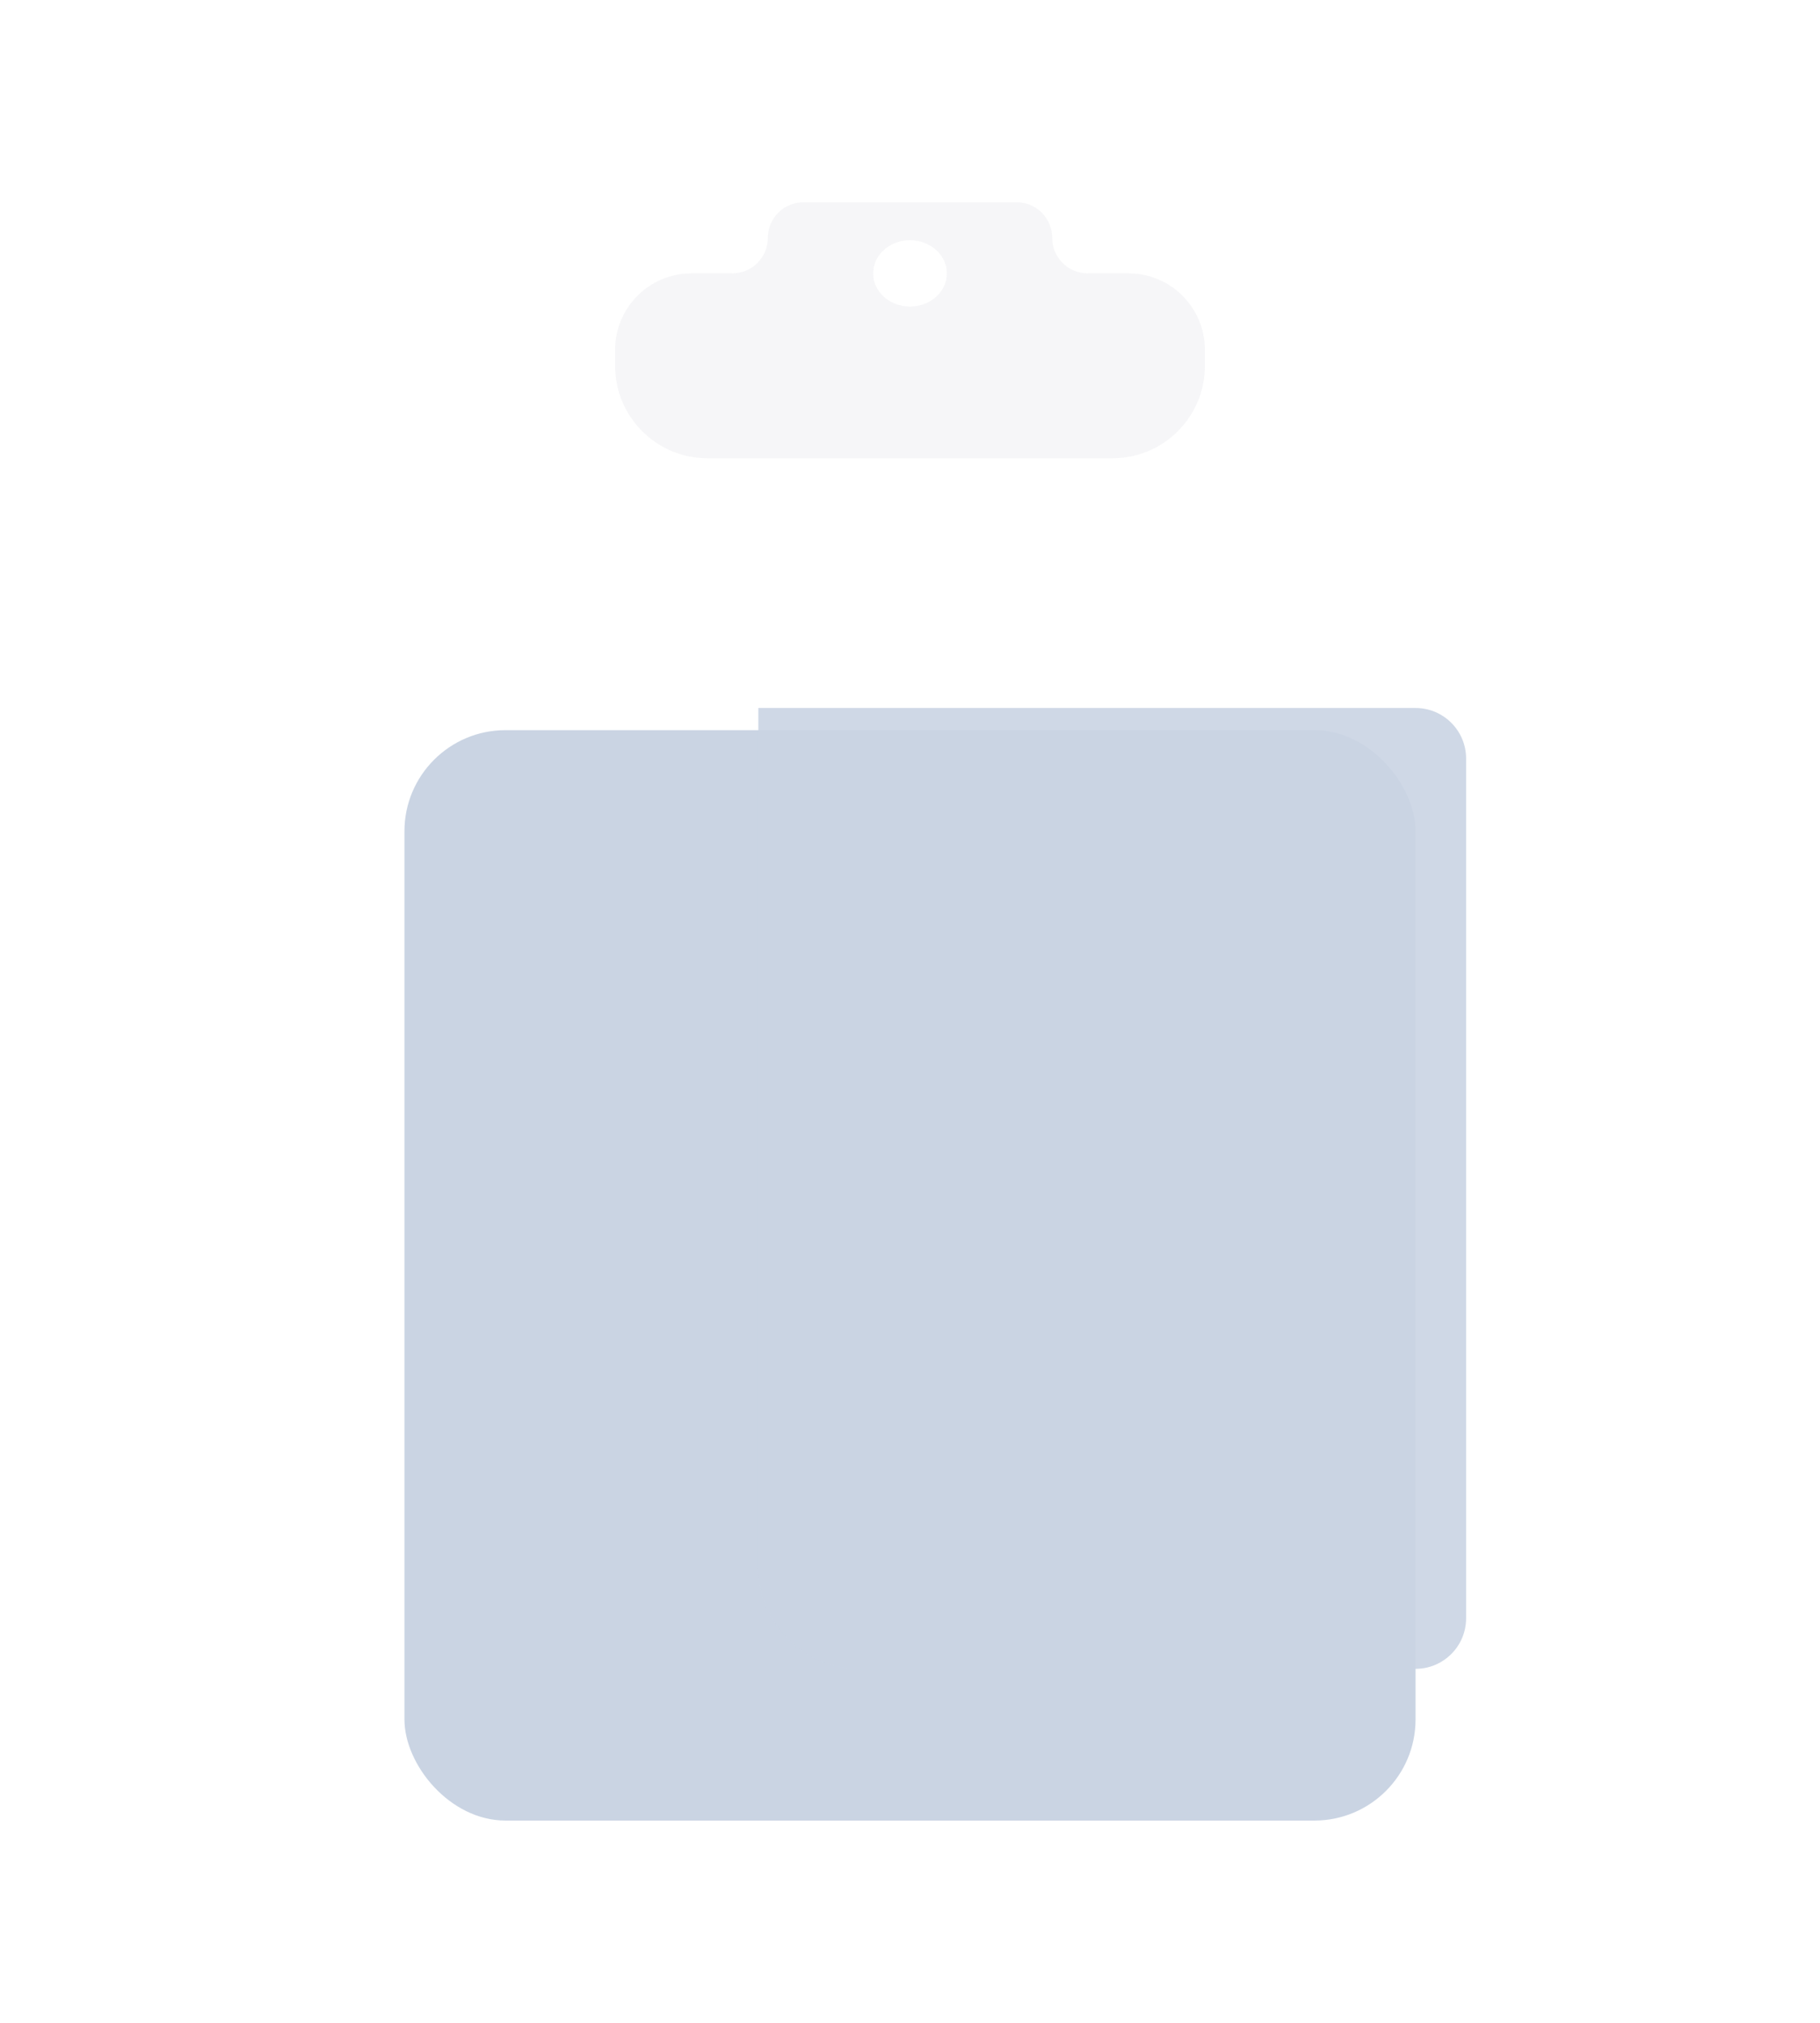 <svg width="36" height="40" viewBox="0 0 36 40" fill="none" xmlns="http://www.w3.org/2000/svg">
	<g filter="url(#filter0_dd_0_2236)">
		<rect x="8" y="2.438" width="20" height="21.562" rx="2" fill="#CAD4E3" />
	</g>
	<g opacity="0.9" filter="url(#filter1_di_0_2236)">
		<path d="M11 8H24C24.552 8 25 8.448 25 9V26C25 26.552 24.552 27 24 27H13C11.895 27 11 26.105 11 25V8Z" fill="#CAD4E3" />
	</g>
	<g opacity="0.9" filter="url(#filter2_d_0_2236)">
		<path fill-rule="evenodd" clip-rule="evenodd" d="M20.11 0C20.498 0 20.813 0.315 20.813 0.703C20.813 1.091 21.127 1.406 21.516 1.406H22.323C23.157 1.406 23.833 2.082 23.833 2.917V3.234C23.833 4.244 23.015 5.062 22.005 5.062H13.995C12.985 5.062 12.167 4.244 12.167 3.234V2.917C12.167 2.082 12.843 1.406 13.677 1.406H14.485C14.873 1.406 15.188 1.091 15.188 0.703C15.188 0.315 15.502 0 15.891 0H20.11ZM18 2.062C18.403 2.062 18.729 1.769 18.729 1.406C18.729 1.044 18.403 0.75 18 0.75C17.597 0.75 17.271 1.044 17.271 1.406C17.271 1.769 17.597 2.062 18 2.062Z" fill="white" />
		<path fill-rule="evenodd" clip-rule="evenodd" d="M20.11 0C20.498 0 20.813 0.315 20.813 0.703C20.813 1.091 21.127 1.406 21.516 1.406H22.323C23.157 1.406 23.833 2.082 23.833 2.917V3.234C23.833 4.244 23.015 5.062 22.005 5.062H13.995C12.985 5.062 12.167 4.244 12.167 3.234V2.917C12.167 2.082 12.843 1.406 13.677 1.406H14.485C14.873 1.406 15.188 1.091 15.188 0.703C15.188 0.315 15.502 0 15.891 0H20.11ZM18 2.062C18.403 2.062 18.729 1.769 18.729 1.406C18.729 1.044 18.403 0.75 18 0.75C17.597 0.75 17.271 1.044 17.271 1.406C17.271 1.769 17.597 2.062 18 2.062Z" fill="#7D859A" fill-opacity="0.08" />
	</g>
	<defs>
		<filter id="filter0_dd_0_2236" x="0" y="2.438" width="36" height="37.562" filterUnits="userSpaceOnUse" color-interpolation-filters="sRGB">
			<feFlood flood-opacity="0" result="BackgroundImageFix" />
			<feColorMatrix in="SourceAlpha" type="matrix" values="0 0 0 0 0 0 0 0 0 0 0 0 0 0 0 0 0 0 127 0" result="hardAlpha" />
			<feOffset dy="4" />
			<feGaussianBlur stdDeviation="2" />
			<feColorMatrix type="matrix" values="0 0 0 0 0 0 0 0 0 0 0 0 0 0 0 0 0 0 0.1 0" />
			<feBlend mode="normal" in2="BackgroundImageFix" result="effect1_dropShadow_0_2236" />
			<feColorMatrix in="SourceAlpha" type="matrix" values="0 0 0 0 0 0 0 0 0 0 0 0 0 0 0 0 0 0 127 0" result="hardAlpha" />
			<feOffset dy="8" />
			<feGaussianBlur stdDeviation="4" />
			<feColorMatrix type="matrix" values="0 0 0 0 0 0 0 0 0 0 0 0 0 0 0 0 0 0 0.1 0" />
			<feBlend mode="normal" in2="effect1_dropShadow_0_2236" result="effect2_dropShadow_0_2236" />
			<feBlend mode="normal" in="SourceGraphic" in2="effect2_dropShadow_0_2236" result="shape" />
		</filter>
		<filter id="filter1_di_0_2236" x="9" y="8" width="20" height="23" filterUnits="userSpaceOnUse" color-interpolation-filters="sRGB">
			<feFlood flood-opacity="0" result="BackgroundImageFix" />
			<feColorMatrix in="SourceAlpha" type="matrix" values="0 0 0 0 0 0 0 0 0 0 0 0 0 0 0 0 0 0 127 0" result="hardAlpha" />
			<feOffset dy="2" />
			<feGaussianBlur stdDeviation="1" />
			<feColorMatrix type="matrix" values="0 0 0 0 0 0 0 0 0 0 0 0 0 0 0 0 0 0 0.1 0" />
			<feBlend mode="normal" in2="BackgroundImageFix" result="effect1_dropShadow_0_2236" />
			<feBlend mode="normal" in="SourceGraphic" in2="effect1_dropShadow_0_2236" result="shape" />
			<feColorMatrix in="SourceAlpha" type="matrix" values="0 0 0 0 0 0 0 0 0 0 0 0 0 0 0 0 0 0 127 0" result="hardAlpha" />
			<feOffset dx="4" dy="4" />
			<feGaussianBlur stdDeviation="4" />
			<feComposite in2="hardAlpha" operator="arithmetic" k2="-1" k3="1" />
			<feColorMatrix type="matrix" values="0 0 0 0 1 0 0 0 0 1 0 0 0 0 1 0 0 0 0.5 0" />
			<feBlend mode="normal" in2="shape" result="effect2_innerShadow_0_2236" />
		</filter>
		<filter id="filter2_d_0_2236" x="8.167" y="0" width="19.667" height="13.062" filterUnits="userSpaceOnUse" color-interpolation-filters="sRGB">
			<feFlood flood-opacity="0" result="BackgroundImageFix" />
			<feColorMatrix in="SourceAlpha" type="matrix" values="0 0 0 0 0 0 0 0 0 0 0 0 0 0 0 0 0 0 127 0" result="hardAlpha" />
			<feOffset dy="4" />
			<feGaussianBlur stdDeviation="2" />
			<feColorMatrix type="matrix" values="0 0 0 0 0 0 0 0 0 0 0 0 0 0 0 0 0 0 0.1 0" />
			<feBlend mode="normal" in2="BackgroundImageFix" result="effect1_dropShadow_0_2236" />
			<feBlend mode="normal" in="SourceGraphic" in2="effect1_dropShadow_0_2236" result="shape" />
		</filter>
	</defs>
</svg>
